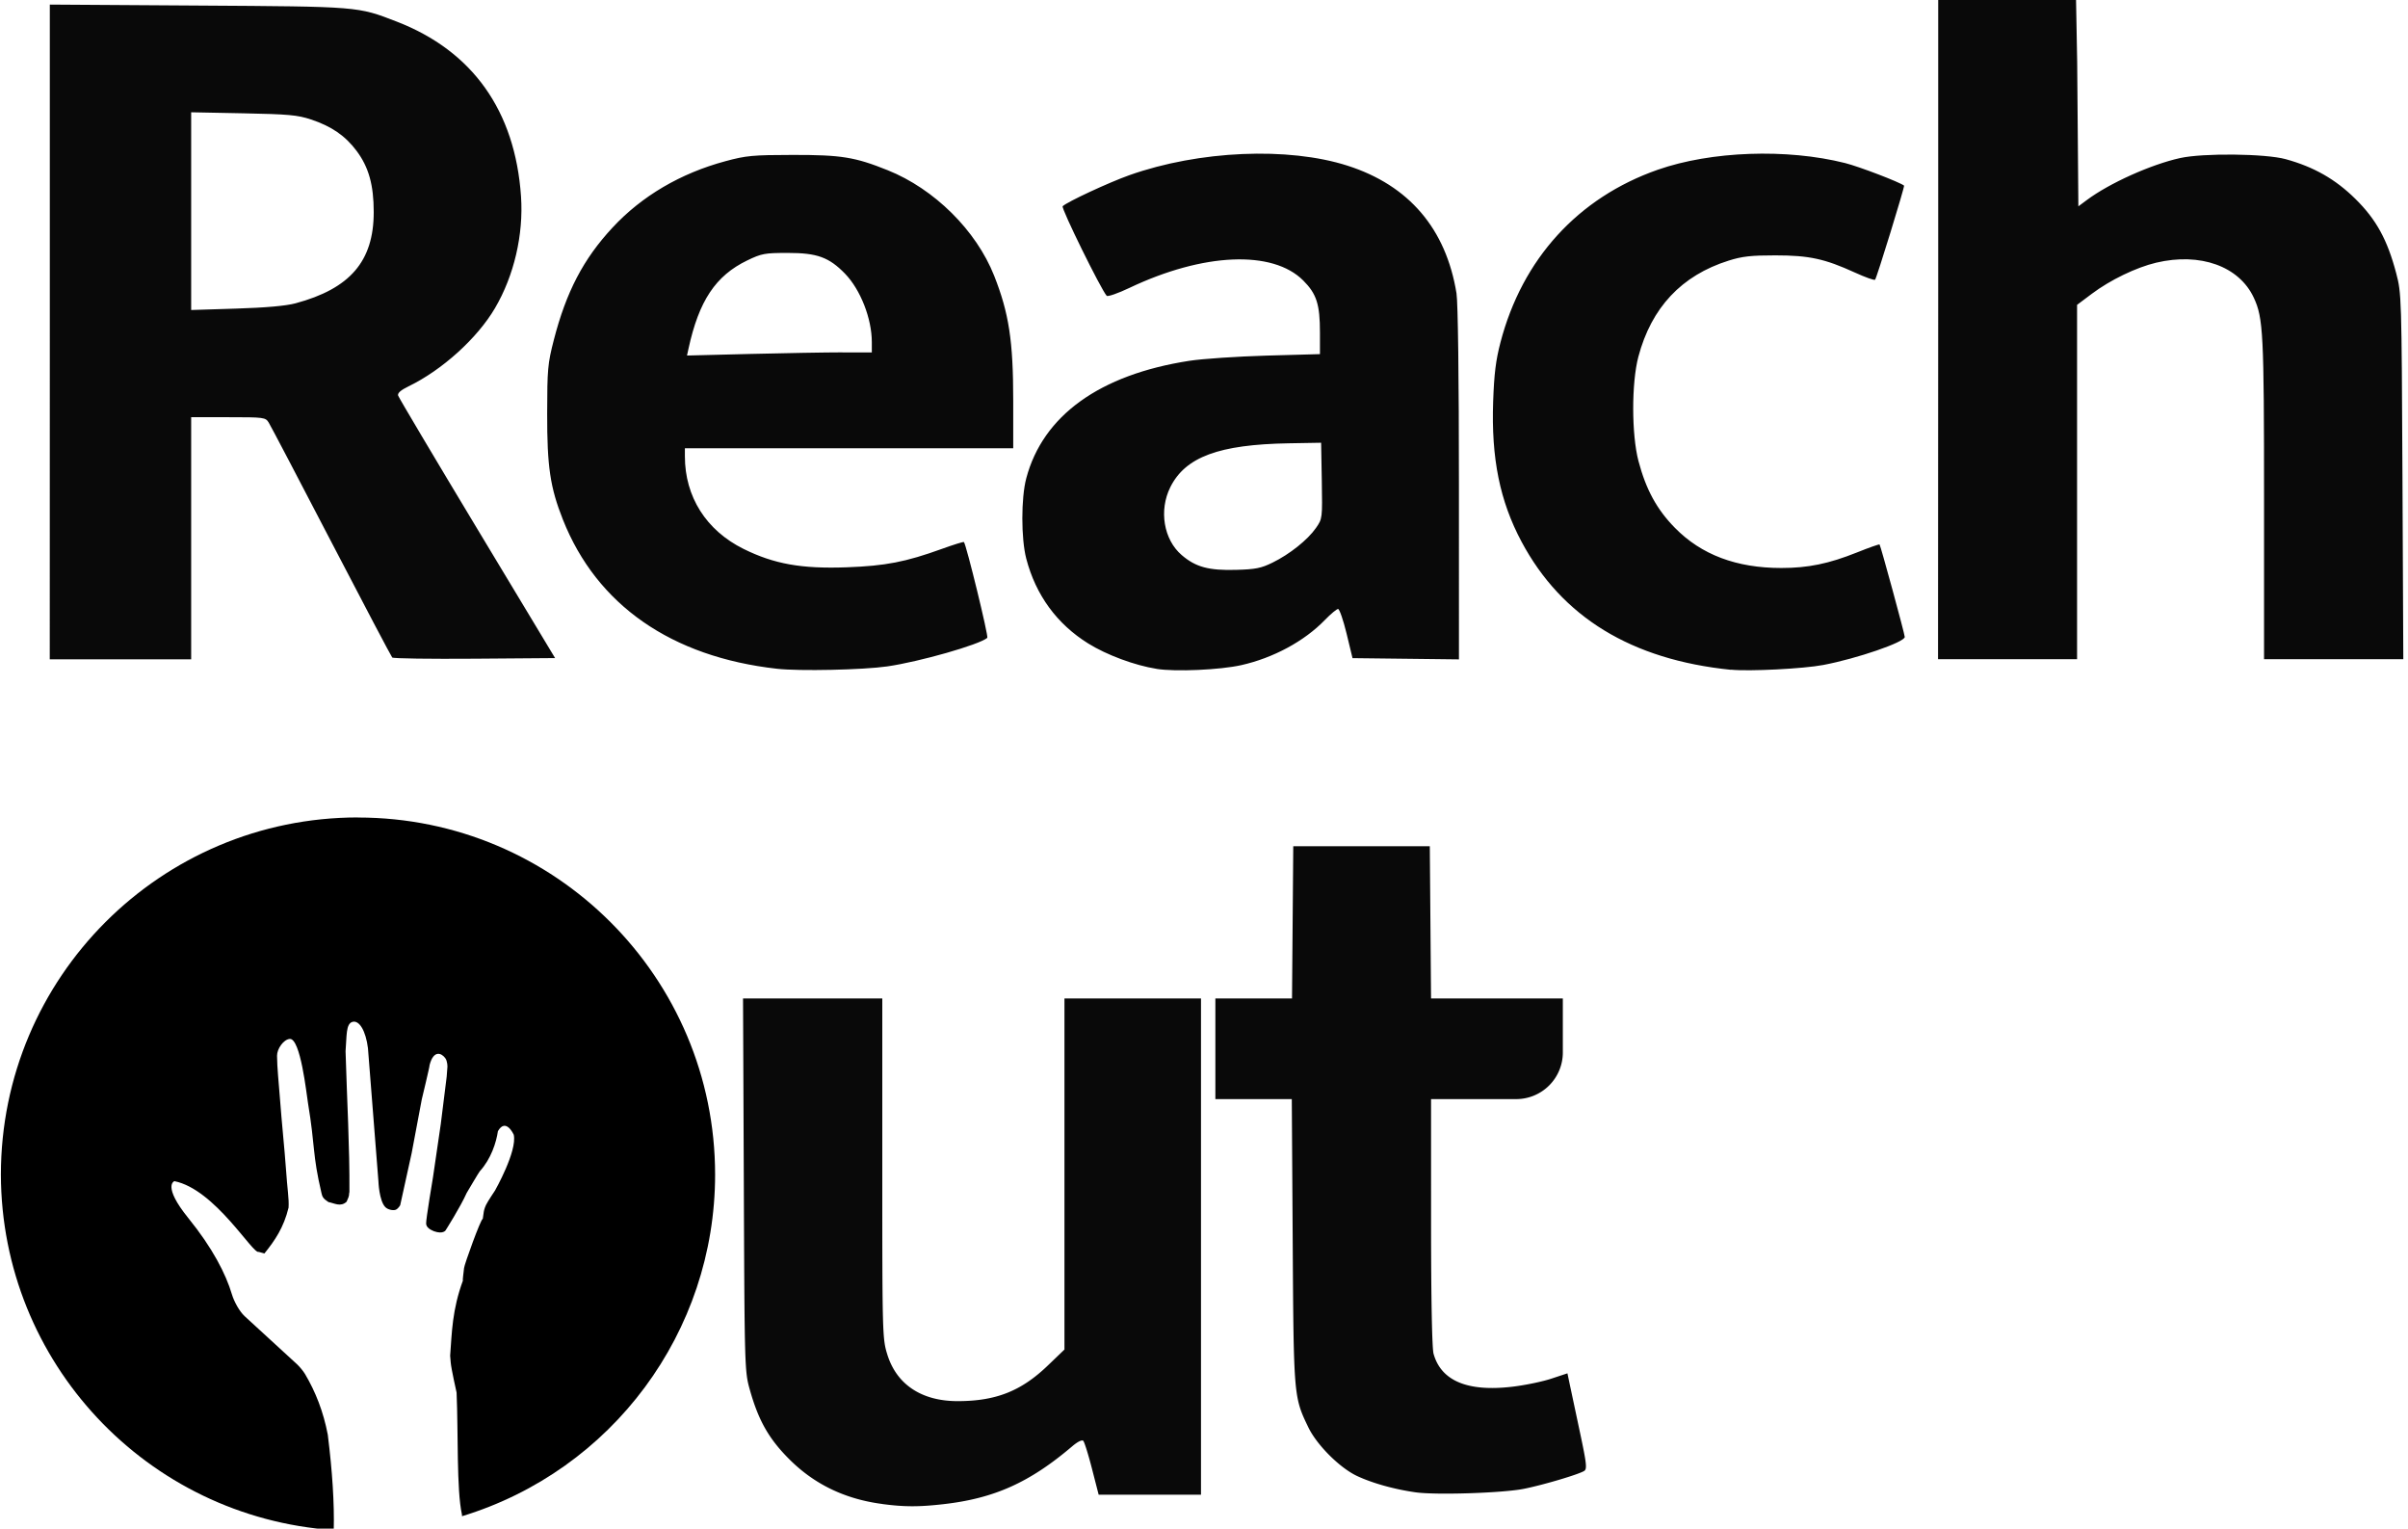 <?xml version="1.0" encoding="UTF-8" standalone="no"?>
<!-- Created with Inkscape (http://www.inkscape.org/) -->

<svg
   width="100%"
   height="100%"
   viewBox="0 0 31.946 20.274"
   version="1.1"
   id="svg1"
   xml:space="preserve"
   xmlns="http://www.w3.org/2000/svg"><defs
     id="defs1" /><g
     id="layer1"
     transform="translate(-4.04,-137.731)"><g
       id="g15"><path
         style="fill:#090909;fill-opacity:1"
         d="m 117.909,154.072 c -1.868,-0.209 -3.186,-1.126 -3.784,-2.634 -0.225,-0.568 -0.28,-0.935 -0.278,-1.874 0.001,-0.782 0.01,-0.881 0.117,-1.297 0.219,-0.851 0.523,-1.434 1.038,-1.987 0.517,-0.557 1.201,-0.959 1.997,-1.173 0.363,-0.098 0.48,-0.109 1.186,-0.11 0.857,-0.001 1.097,0.037 1.677,0.27 0.824,0.33 1.564,1.063 1.881,1.863 0.262,0.663 0.337,1.153 0.337,2.207 v 0.841 h -2.9 -2.9 v 0.142 c 0,0.714 0.376,1.308 1.036,1.635 0.539,0.267 1.024,0.354 1.821,0.325 0.688,-0.025 1.043,-0.094 1.685,-0.326 0.205,-0.074 0.379,-0.128 0.387,-0.12 0.042,0.044 0.439,1.67 0.413,1.692 -0.139,0.12 -1.198,0.422 -1.766,0.504 -0.43,0.062 -1.554,0.086 -1.947,0.042 z m 1.154,-5.587 0.519,-9e-5 v -0.182 c 0,-0.416 -0.2,-0.926 -0.473,-1.208 -0.283,-0.291 -0.492,-0.367 -1.009,-0.367 -0.412,0 -0.464,0.01 -0.72,0.133 -0.558,0.27 -0.852,0.713 -1.036,1.556 l -0.027,0.123 1.114,-0.028 c 0.613,-0.015 1.347,-0.028 1.632,-0.028 z m 5.548,5.588 c -0.385,-0.061 -0.878,-0.244 -1.205,-0.447 -0.555,-0.345 -0.928,-0.856 -1.096,-1.5 -0.092,-0.354 -0.092,-1.07 3.1e-4,-1.418 0.294,-1.108 1.296,-1.83 2.881,-2.075 0.232,-0.036 0.846,-0.077 1.365,-0.092 l 0.942,-0.026 v -0.38 c 0,-0.5 -0.059,-0.684 -0.295,-0.92 -0.541,-0.542 -1.765,-0.49 -3.07,0.13 -0.203,0.097 -0.384,0.159 -0.402,0.14 -0.1,-0.109 -0.81,-1.551 -0.778,-1.582 0.077,-0.076 0.814,-0.419 1.18,-0.549 1.231,-0.435 2.803,-0.503 3.852,-0.167 1.085,0.347 1.74,1.115 1.925,2.254 0.026,0.158 0.043,1.494 0.043,3.363 l 3.2e-4,3.102 -0.94,-0.011 -0.94,-0.011 -0.105,-0.434 c -0.058,-0.239 -0.126,-0.434 -0.15,-0.434 -0.025,0 -0.13,0.088 -0.234,0.195 -0.362,0.374 -0.911,0.67 -1.477,0.797 -0.376,0.084 -1.161,0.119 -1.495,0.066 z m 2.048,-1.875 c 0.305,-0.149 0.624,-0.404 0.769,-0.613 0.114,-0.164 0.114,-0.167 0.103,-0.835 l -0.012,-0.67 -0.572,0.01 c -1.233,0.021 -1.826,0.241 -2.092,0.775 -0.204,0.409 -0.117,0.927 0.201,1.199 0.247,0.212 0.479,0.275 0.962,0.261 0.341,-0.009 0.441,-0.029 0.641,-0.127 z m 8.099,1.892 c -1.756,-0.178 -2.987,-0.93 -3.698,-2.261 -0.384,-0.719 -0.537,-1.473 -0.502,-2.476 0.017,-0.489 0.047,-0.73 0.129,-1.044 0.385,-1.476 1.371,-2.557 2.778,-3.05 0.943,-0.33 2.28,-0.378 3.312,-0.118 0.246,0.062 0.967,0.338 1.04,0.398 0.015,0.013 -0.484,1.634 -0.512,1.662 -0.014,0.014 -0.173,-0.043 -0.355,-0.126 -0.535,-0.244 -0.809,-0.304 -1.407,-0.304 -0.428,-3.2e-4 -0.586,0.017 -0.826,0.093 -0.83,0.261 -1.364,0.829 -1.594,1.698 -0.122,0.462 -0.121,1.374 0.002,1.841 0.133,0.504 0.325,0.856 0.644,1.18 0.466,0.475 1.086,0.709 1.88,0.709 0.471,0 0.838,-0.075 1.337,-0.275 0.212,-0.085 0.391,-0.148 0.398,-0.14 0.019,0.02 0.445,1.582 0.445,1.633 0,0.092 -0.844,0.382 -1.44,0.495 -0.353,0.067 -1.306,0.115 -1.629,0.083 z m -29.697,-5.967 v -5.781 l 2.614,0.017 c 2.86,0.018 2.82,0.015 3.513,0.283 1.341,0.518 2.094,1.576 2.197,3.089 0.046,0.673 -0.123,1.399 -0.46,1.972 -0.313,0.533 -0.933,1.093 -1.527,1.381 -0.138,0.067 -0.197,0.119 -0.184,0.163 0.011,0.035 0.639,1.093 1.396,2.35 l 1.377,2.286 -1.423,0.011 c -0.782,0.006 -1.437,-0.003 -1.454,-0.021 -0.017,-0.018 -0.502,-0.937 -1.077,-2.043 -0.575,-1.106 -1.072,-2.054 -1.105,-2.106 -0.057,-0.092 -0.081,-0.095 -0.715,-0.095 h -0.655 v 2.138 2.138 h -1.249 -1.249 z m 4.339,-0.505 c 0.966,-0.259 1.383,-0.744 1.383,-1.611 2.8e-4,-0.479 -0.089,-0.797 -0.304,-1.083 -0.2,-0.267 -0.443,-0.433 -0.804,-0.553 -0.238,-0.079 -0.398,-0.093 -1.196,-0.109 l -0.921,-0.018 v 1.746 1.746 l 0.794,-0.025 c 0.524,-0.016 0.88,-0.048 1.048,-0.093 z m 29.02,-0.277 v -5.159 l 1.217,0.011 1.217,0.011 0.021,1.149 0.021,2.552 0.148,-0.11 c 0.4,-0.299 1.137,-0.63 1.651,-0.743 0.409,-0.09 1.507,-0.078 1.863,0.02 0.499,0.137 0.881,0.355 1.232,0.702 0.369,0.364 0.565,0.722 0.721,1.314 0.093,0.354 0.095,0.406 0.11,3.587 l 0.015,3.228 h -1.23 -1.23 v -2.822 c 0,-2.936 -0.014,-3.203 -0.181,-3.562 -0.259,-0.556 -0.945,-0.803 -1.724,-0.619 -0.354,0.084 -0.81,0.304 -1.138,0.55 l -0.26,0.195 v 3.129 3.129 h -1.228 -1.228 z"
         id="path8"
         transform="matrix(0.751,0,0,0.751,-74.2,30.893)" /><path
         d="m 119.771,167.414 c -0.663,-0.086 -1.21,-0.35 -1.656,-0.8 -0.355,-0.357 -0.537,-0.68 -0.688,-1.218 -0.091,-0.322 -0.093,-0.387 -0.106,-3.62 l -0.014,-3.291 h 1.23 1.23 v 3.001 c 0,2.915 0.002,3.009 0.088,3.285 0.164,0.532 0.606,0.826 1.242,0.826 0.676,0 1.124,-0.177 1.594,-0.629 l 0.294,-0.282 v -3.1 -3.1 h 1.206 1.206 v 4.382 4.381 h -0.904 -0.904 l -0.117,-0.455 c -0.064,-0.25 -0.134,-0.473 -0.154,-0.495 -0.022,-0.024 -0.1,0.014 -0.196,0.096 -0.753,0.64 -1.377,0.92 -2.276,1.022 -0.432,0.049 -0.686,0.049 -1.074,-0.002 z m 9.413,-0.207 c -0.376,-0.054 -0.756,-0.16 -1.028,-0.287 -0.308,-0.144 -0.714,-0.549 -0.865,-0.865 -0.256,-0.531 -0.257,-0.546 -0.274,-3.284 l -0.016,-2.508 h -0.675 -0.675 v -0.889 -0.889 h 0.677 0.677 l 0.011,-1.344 0.011,-1.344 h 1.206 1.206 l 0.011,1.344 0.011,1.344 h 1.164 1.164 v 0.889 0.065 a 0.824,0.824 135 0 1 -0.824,0.824 h -0.34 -1.164 l 2.4e-4,2.17 c 1.4e-4,1.362 0.017,2.228 0.044,2.327 0.133,0.479 0.6,0.675 1.387,0.583 0.226,-0.026 0.538,-0.091 0.694,-0.143 l 0.284,-0.094 0.045,0.214 c 0.025,0.118 0.106,0.497 0.179,0.842 0.114,0.536 0.125,0.633 0.073,0.667 -0.094,0.061 -0.715,0.246 -1.063,0.316 -0.37,0.075 -1.56,0.114 -1.921,0.062 z"
         style="fill:#090909;fill-opacity:1"
         id="path9"
         transform="matrix(0.751,0,0,0.751,-74.2,31.951)" /><path
         id="path10"
         style="display:inline;fill:#000000;fill-opacity:1;stroke-width:0.536;paint-order:markers fill stroke"
         d="m 90.639,105.561 c -6.591,-7e-5 -11.933,5.343 -11.934,11.934 0.016,6.264 4.873,11.449 11.123,11.875 0.022,-0.893 -0.046,-1.956 -0.199,-3.186 -0.147,-0.772 -0.411,-1.438 -0.76,-2.027 -0.061,-0.102 -0.184,-0.25 -0.271,-0.33 l -1.744,-1.6 c -0.18,-0.165 -0.358,-0.496 -0.428,-0.73 -0.204,-0.687 -0.65,-1.554 -1.453,-2.545 -0.887,-1.095 -0.471,-1.24 -0.471,-1.24 1.362,0.274 2.625,2.455 2.818,2.363 l 0.191,0.053 c 0.352,-0.436 0.645,-0.865 0.807,-1.531 0.019,-0.306 -0.038,-0.563 -0.092,-1.354 -0.039,-0.574 -0.132,-1.433 -0.201,-2.357 -0.036,-0.485 -0.088,-0.942 -0.092,-1.361 -0.002,-0.234 0.217,-0.544 0.422,-0.564 0.363,-0.037 0.563,1.842 0.613,2.145 0.246,1.484 0.14,1.681 0.449,3 0.029,0.124 0.048,0.184 0.234,0.305 0.203,0.038 0.405,0.174 0.607,-0.012 0.122,-0.26 0.063,-0.219 0.094,-0.328 0.01,-1.515 -0.08,-3.008 -0.129,-4.699 0.042,-0.507 0.006,-0.924 0.234,-0.982 0.228,-0.059 0.442,0.305 0.514,0.877 l 0.35,4.447 c 0,0 0.021,0.655 0.232,0.867 0.081,0.081 0.238,0.115 0.33,0.092 0.092,-0.023 0.166,-0.158 0.166,-0.158 l 0.383,-1.74 0.338,-1.795 c 0,0 0.278,-1.151 0.26,-1.143 0.129,-0.507 0.392,-0.417 0.525,-0.234 0.078,0.107 0.072,0.289 0.072,0.289 l -0.025,0.33 -0.197,1.58 -0.26,1.777 c 0,0 -0.239,1.419 -0.23,1.553 0.009,0.134 0.144,0.204 0.264,0.254 0.305,0.107 0.387,-0.031 0.387,-0.031 0,0 0.491,-0.771 0.705,-1.25 0,0 0.422,-0.716 0.439,-0.725 0.375,-0.411 0.55,-0.963 0.604,-1.338 0.268,-0.464 0.529,0.119 0.529,0.119 0.123,0.545 -0.625,1.863 -0.625,1.863 0,0 -0.246,0.365 -0.303,0.486 -0.057,0.121 -0.072,0.219 -0.072,0.219 l -0.035,0.242 c -0.066,0 -0.617,1.529 -0.625,1.643 -0.008,0.119 -0.062,0.442 -0.035,0.41 -0.365,0.99 -0.371,1.744 -0.43,2.52 0,0 0.003,0.01 0.018,0.219 0.015,0.209 0.197,1.012 0.197,1.012 0.059,1.359 -0.004,3.241 0.178,4.072 l 0.004,0.059 c 5.021,-1.529 8.453,-6.159 8.457,-11.408 -2.2e-4,-6.591 -5.343,-11.934 -11.934,-11.934 z"
         transform="matrix(0.397,0,0,0.397,-27.194,106.665)" /></g></g></svg>
